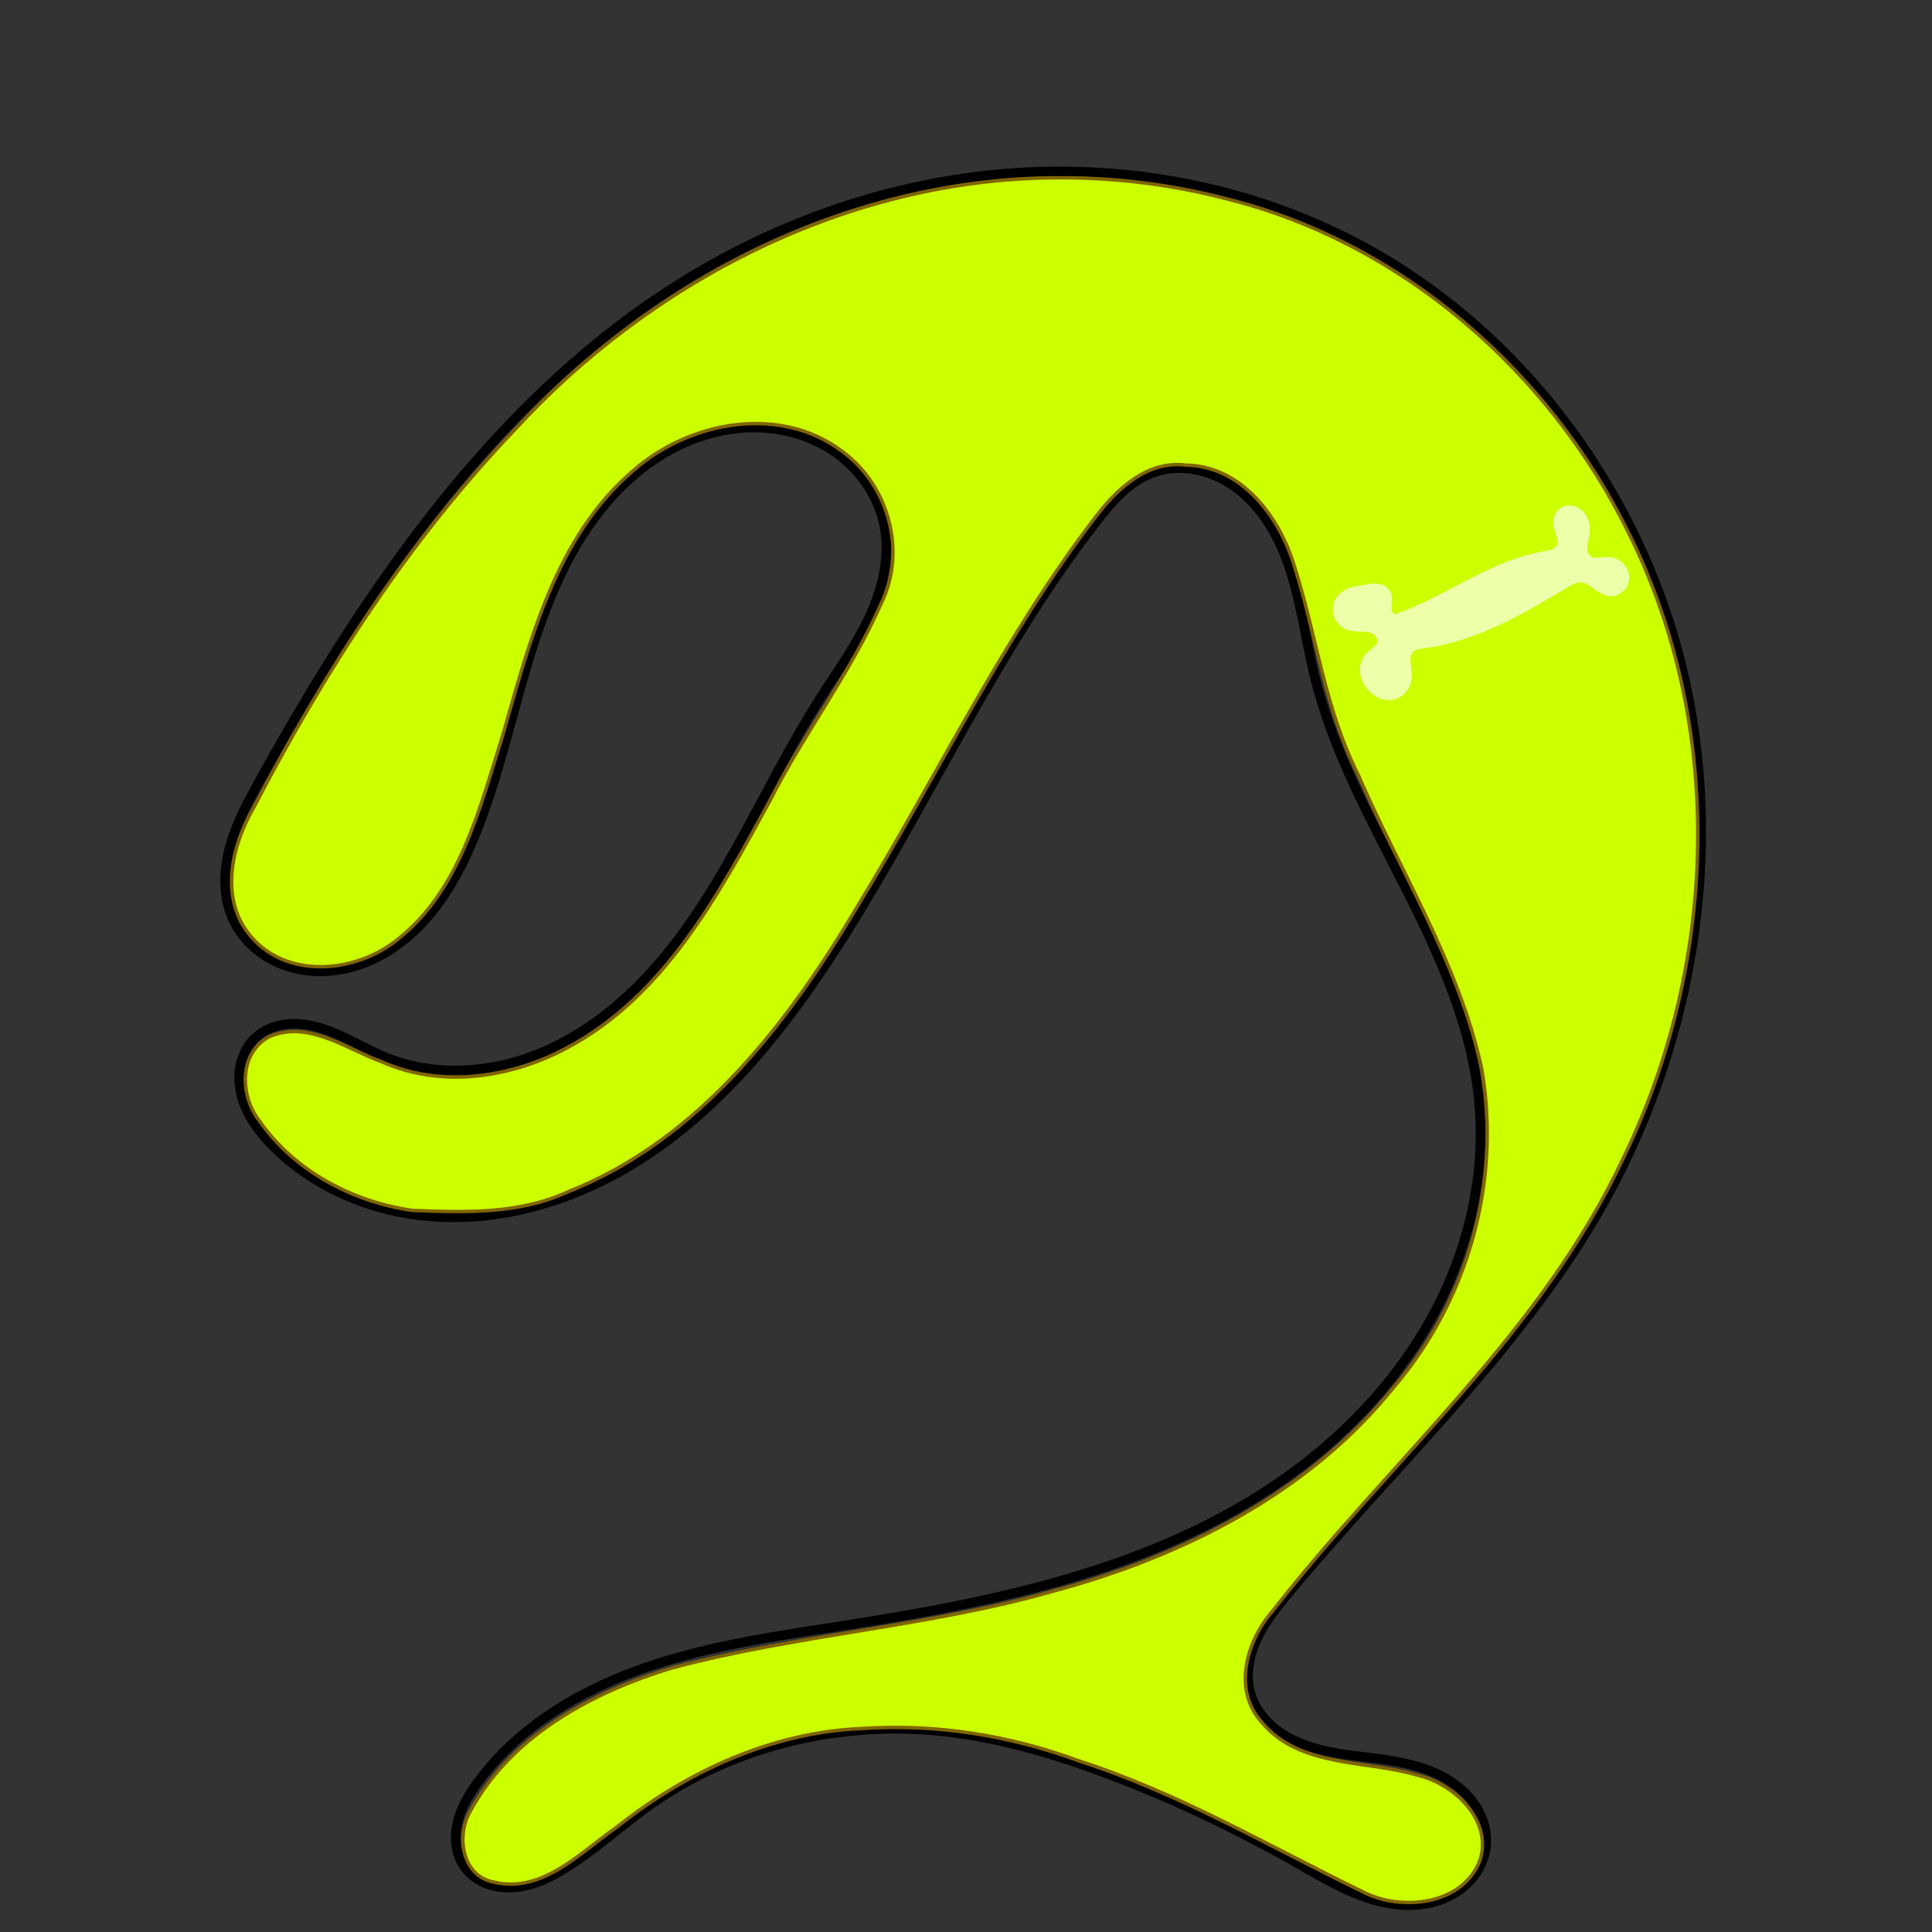 <?xml version="1.0" encoding="UTF-8" standalone="no"?>
<!-- Created with Inkscape (http://www.inkscape.org/) -->

<svg
   xmlns:dc="http://purl.org/dc/elements/1.1/"
   xmlns:cc="http://creativecommons.org/ns#"
   xmlns:rdf="http://www.w3.org/1999/02/22-rdf-syntax-ns#"
   xmlns:svg="http://www.w3.org/2000/svg"
   xmlns="http://www.w3.org/2000/svg"
   xmlns:sodipodi="http://sodipodi.sourceforge.net/DTD/sodipodi-0.dtd"
   xmlns:inkscape="http://www.inkscape.org/namespaces/inkscape"
   width="202"
   height="202"
   viewBox="0 0 53.446 53.446"
   version="1.1"
   id="svg12669"
   inkscape:version="0.92.3 (2405546, 2018-03-11)"
   sodipodi:docname="tutewtoo.svg">
  <rect x="0" y="0" width="53.446" height="53.446" fill="#333333" stroke="none"/>
  <defs
     id="defs12663">
    <inkscape:path-effect
       effect="spiro"
       id="path-effect12721"
       is_visible="true" />
    <inkscape:path-effect
       effect="spiro"
       id="path-effect12717"
       is_visible="true" />
    <inkscape:path-effect
       effect="spiro"
       id="path-effect12707"
       is_visible="true" />
    <inkscape:path-effect
       effect="spiro"
       id="path-effect12721-6"
       is_visible="true" />
    <inkscape:path-effect
       effect="spiro"
       id="path-effect12721-62"
       is_visible="true" />
  </defs>
  <sodipodi:namedview
     id="base"
     pagecolor="#ffffff"
     bordercolor="#666666"
     borderopacity="1.0"
     inkscape:pageopacity="0.0"
     inkscape:pageshadow="2"
     inkscape:zoom="2.8"
     inkscape:cx="59.178939"
     inkscape:cy="143.06229"
     inkscape:document-units="mm"
     inkscape:current-layer="layer1"
     showgrid="false"
     units="px"
     inkscape:window-width="1920"
     inkscape:window-height="1017"
     inkscape:window-x="-8"
     inkscape:window-y="-8"
     inkscape:window-maximized="1" />
  <g
     inkscape:label="Layer 1"
     inkscape:groupmode="layer"
     id="layer1"
     transform="translate(0,-243.554)">
    <g
       id="g12778">
      <path
         inkscape:original-d="m 19.182292,251.17037 c -6.016386,0.34675 -8.000232,9.32315 -12.0007444,13.98512 -4.0005126,4.66197 -0.5037037,2.51958 -0.7559523,3.77976 -0.2522488,1.26019 4.4729827,-1.51217 6.7090777,-2.26785 2.236094,-0.75569 7.559788,-5.66991 11.339285,-8.50447 3.779497,-2.83455 -1.19666,3.14954 -1.795387,4.7247 -0.598727,1.57517 -8.000231,6.61432 -12.000744,9.92188 -4.0005122,3.30756 -2.3935842,-0.37824 -3.5907735,-0.56696 -1.1971891,-0.18873 0.3152447,2.0156 0.4724702,3.0238 0.1572257,1.0082 10.5835983,-3.96901 15.8750003,-5.95312 5.291402,-1.98411 4.598975,-7.55979 6.898065,-11.33929 2.299092,-3.77949 1.0082,-0.8822 1.511906,-1.32291 0.503703,-0.44071 3.024074,3.77949 4.535712,5.66964 1.511642,1.89015 3.024074,7.81124 4.535715,11.71726 1.511641,3.90602 -3.653504,6.9923 -5.480656,10.48884 -1.827149,3.49655 -7.937234,2.64557 -11.906248,3.96875 -3.969015,1.32318 -6.866303,2.89755 -10.299851,4.34673 -3.4335488,1.44917 -0.25172,1.57463 -0.377977,2.36235 -0.126256,0.78771 1.890146,-2.7e-4 2.834822,0 0.944676,2.6e-4 1.512169,-1.13419 2.267857,-1.70089 0.755688,-0.56671 5.228935,-1.38618 7.843006,-2.07887 2.61407,-0.6927 3.276058,0.81868 4.91369,1.22842 1.637633,0.40974 3.465047,1.63763 5.197173,2.45684 1.732127,0.81922 3.465047,-0.31524 5.197173,-0.47246 1.732124,-0.15723 -1.70063,-1.57517 -2.55134,-2.36236 -0.850712,-0.78718 -2.645568,-1.26018 -3.96875,-1.88988 -1.323181,-0.62969 0.693222,-1.82715 1.039435,-2.74033 0.346212,-0.91317 5.732904,-7.05581 8.598958,-10.58333 2.866054,-3.52751 -4.661443,-17.95413 -6.992559,-26.9308 -2.33112,-8.97667 -12.031978,0.69269 -18.048363,1.03943 z"
         inkscape:path-effect="#path-effect12707"
         inkscape:connector-curvature="0"
         id="path12705"
         d="m 19.182,251.17 c -5.332,3.195 -8.989,8.547 -12.001,13.985 -0.323,0.583 -0.643,1.176 -0.82,1.819 -0.177,0.643 -0.2,1.349 0.064,1.961 0.15,0.347 0.388,0.654 0.682,0.893 0.293,0.239 0.64,0.409 1.006,0.504 0.731,0.191 1.525,0.079 2.21,-0.242 0.685,-0.321 1.265,-0.84 1.724,-1.44 0.459,-0.601 0.803,-1.282 1.088,-1.983 0.618,-1.517 0.969,-3.127 1.437,-4.697 0.468,-1.57 1.071,-3.135 2.111,-4.402 0.52,-0.633 1.147,-1.184 1.866,-1.576 0.719,-0.392 1.533,-0.621 2.353,-0.612 0.819,0.008 1.641,0.26 2.297,0.75 0.656,0.491 1.136,1.225 1.276,2.032 0.148,0.851 -0.078,1.731 -0.449,2.511 -0.371,0.78 -0.882,1.484 -1.346,2.213 -1.531,2.407 -2.577,5.136 -4.434,7.302 -0.928,1.083 -2.066,2.013 -3.392,2.538 -1.326,0.525 -2.853,0.616 -4.175,0.082 -0.598,-0.241 -1.145,-0.604 -1.758,-0.8 -0.307,-0.098 -0.631,-0.154 -0.952,-0.125 -0.321,0.028 -0.639,0.145 -0.88,0.358 -0.214,0.19 -0.36,0.451 -0.428,0.73 -0.068,0.278 -0.058,0.573 0.008,0.851 0.134,0.557 0.488,1.037 0.892,1.443 1.15,1.157 2.753,1.819 4.38,1.943 1.627,0.124 3.271,-0.268 4.732,-0.995 2.922,-1.452 5.035,-4.133 6.762,-6.901 2.344,-3.757 4.179,-7.845 6.898,-11.339 0.416,-0.535 0.88,-1.076 1.512,-1.323 0.323,-0.127 0.678,-0.169 1.023,-0.134 0.345,0.035 0.682,0.146 0.987,0.312 0.61,0.333 1.083,0.881 1.414,1.491 0.662,1.221 0.775,2.653 1.112,4 0.51,2.042 1.543,3.907 2.494,5.784 0.952,1.877 1.845,3.838 2.042,5.933 0.193,2.059 -0.314,4.158 -1.311,5.97 -0.997,1.812 -2.47,3.341 -4.169,4.519 -3.468,2.405 -7.737,3.316 -11.906,3.969 -1.892,0.296 -3.804,0.554 -5.617,1.172 -1.813,0.618 -3.547,1.632 -4.683,3.175 -0.253,0.344 -0.478,0.719 -0.575,1.135 -0.048,0.208 -0.064,0.425 -0.034,0.636 0.03,0.211 0.106,0.417 0.231,0.591 0.152,0.212 0.373,0.371 0.618,0.464 0.244,0.093 0.511,0.121 0.771,0.099 0.521,-0.044 1.005,-0.283 1.446,-0.563 0.799,-0.506 1.498,-1.152 2.268,-1.701 2.249,-1.602 5.092,-2.315 7.843,-2.079 1.688,0.145 3.33,0.629 4.914,1.228 1.794,0.679 3.53,1.508 5.197,2.457 0.905,0.515 1.836,1.081 2.876,1.145 0.52,0.032 1.057,-0.071 1.496,-0.352 0.22,-0.14 0.413,-0.323 0.557,-0.54 0.145,-0.217 0.24,-0.467 0.268,-0.726 0.034,-0.318 -0.035,-0.644 -0.177,-0.93 -0.143,-0.286 -0.357,-0.534 -0.608,-0.732 -0.502,-0.397 -1.135,-0.59 -1.766,-0.7 -0.768,-0.133 -1.559,-0.155 -2.301,-0.392 -0.371,-0.118 -0.729,-0.291 -1.027,-0.541 -0.299,-0.25 -0.536,-0.581 -0.64,-0.957 -0.135,-0.491 -0.035,-1.023 0.18,-1.484 0.214,-0.462 0.536,-0.864 0.86,-1.256 2.901,-3.509 6.324,-6.639 8.599,-10.583 2.595,-4.5 3.524,-9.986 2.302,-15.034 -1.223,-5.048 -4.648,-9.573 -9.294,-11.896 -2.812,-1.406 -6.009,-2.003 -9.146,-1.794 -3.136,0.21 -6.206,1.217 -8.903,2.833 z"
         style="fill:none;stroke:#000000;stroke-width:0.265px;stroke-linecap:butt;stroke-linejoin:miter;stroke-opacity:1" />
      <path
         transform="matrix(0.265,0,0,0.265,0,243.554)"
         inkscape:connector-curvature="0"
         id="path12709"
         d="M 110.105,18.558 C 88.634,18.713 68.096,29.204 53.726,44.872 42.592,56.508 33.821,70.214 26.408,84.452 c -2.29,3.975 -3.499,9.545 -0.193,13.332 3.865,4.52 11.089,3.747 15.357,0.228 6.454,-5.119 8.481,-13.599 10.857,-21.087 2.864,-9.93 5.549,-20.948 13.795,-27.9 5.861,-5.091 15.29,-6.799 21.752,-1.864 4.8,3.536 6.68,10.388 4.032,15.791 -3.196,7.257 -8.081,13.61 -11.656,20.679 -5.353,9.761 -11.043,20.467 -21.307,25.837 -5.846,3.081 -13.021,4.127 -19.191,1.371 -3.702,-1.329 -7.738,-4.41 -11.807,-2.593 -3.145,1.774 -2.989,6.168 -0.979,8.75 3.625,5.23 9.775,8.494 15.999,9.359 5.476,0.22 11.167,0.403 16.263,-1.959 13.613,-5.385 22.944,-17.599 30.193,-29.805 8.32,-13.604 15.234,-28.144 24.994,-40.82 2.218,-2.887 5.377,-5.732 9.295,-5.216 5.814,0.079 9.812,5.468 11.322,10.596 2.291,7.188 3.174,14.831 6.608,21.644 4.397,10.164 10.529,19.764 12.911,30.674 2.092,11.721 -1.355,24.169 -9.066,33.239 -8.893,11.142 -22.133,17.774 -35.678,21.406 -13.015,3.707 -26.647,4.508 -39.709,7.992 -8.376,2.521 -16.921,7.114 -21.173,15.091 -1.411,2.561 -0.77,6.66 2.527,7.277 5.045,1.22 9.038,-3.108 12.796,-5.718 7.299,-5.801 16.16,-9.914 25.567,-10.314 7.744,-0.527 15.503,0.701 22.771,3.4 10.375,3.333 19.785,8.884 29.534,13.624 4.05,2.13 10.579,1.427 12.311,-3.385 1.233,-4.195 -2.865,-7.949 -6.665,-8.795 -5.407,-1.587 -12.207,-0.754 -16.16,-5.507 -3.032,-3.33 -1.614,-8.42 1.074,-11.523 12.266,-15.757 28.128,-29.076 36.72,-47.456 9.811,-20.236 10.625,-45.015 0.453,-65.282 -8.235,-16.713 -23.6,-30.186 -41.82,-34.739 -5.875,-1.544 -11.957,-2.283 -18.03,-2.219 z"
         style="opacity:1;fill:#ccff00;fill-opacity:1;fill-rule:evenodd;stroke:#806600;stroke-width:0.357" />
      <path
         inkscape:original-d="m 38.624441,260.67883 c 0.08242,0.0633 0.283747,-0.1105 0.425225,-0.16536 0.141475,-0.0549 2.42561,-1.04757 3.638021,-1.57096 1.212408,-0.52339 0.330993,-0.16563 0.496093,-0.24805 0.1651,-0.0824 -0.03123,-0.5751 -0.04725,-0.86226 -0.01601,-0.28715 0.472736,0.28322 0.708708,0.42522 0.235968,0.14201 -0.03911,0.36197 -0.05906,0.54334 -0.01995,0.18138 0.118383,0.18085 0.177176,0.27167 0.0588,0.0908 0.370366,0.0155 0.555154,0.0236 0.184785,0.008 0.05539,0.54308 0.08268,0.81501 0.0273,0.27194 -0.558826,-0.25225 -0.838634,-0.37798 -0.27981,-0.12572 -0.32259,0.10998 -0.484282,0.16537 -0.161693,0.0554 -2.590448,1.10216 -3.886068,1.65364 -1.29562,0.55148 -0.26747,0.0942 -0.4016,0.14175 -0.134131,0.0475 -0.04698,0.54307 -0.07087,0.81501 -0.02389,0.27193 -0.251719,0.30684 -0.377976,0.46066 -0.126256,0.15381 -0.401333,-0.14988 -0.602398,-0.22443 -0.201064,-0.0745 -0.03911,-0.5436 -0.05906,-0.81501 -0.01995,-0.27141 0.220753,-0.22075 0.330729,-0.33073 0.10998,-0.10998 -0.141475,-0.29949 -0.212611,-0.44884 -0.07114,-0.14936 -0.487955,-0.079 -0.73233,-0.11812 -0.244371,-0.0391 -0.07848,-0.50424 -0.118115,-0.75596 -0.03964,-0.25171 0.409739,-0.142 0.614209,-0.21261 0.204473,-0.0706 0.393991,0.0864 0.59059,0.12993 0.196598,0.0436 0.01601,0.33047 0.02363,0.4961 0.0076,0.16563 0.165629,0.12572 0.248047,0.18898 z"
         inkscape:path-effect="#path-effect12717"
         inkscape:connector-curvature="0"
         id="path12715"
         d="m 38.624,260.679 c 0.143,-0.051 0.285,-0.106 0.425,-0.165 1.221,-0.515 2.333,-1.339 3.638,-1.571 0.095,-0.017 0.191,-0.031 0.28,-0.066 0.045,-0.018 0.088,-0.041 0.125,-0.071 0.037,-0.03 0.069,-0.068 0.091,-0.111 0.033,-0.066 0.038,-0.143 0.029,-0.217 -0.009,-0.073 -0.032,-0.144 -0.055,-0.215 -0.023,-0.07 -0.046,-0.141 -0.054,-0.215 -0.008,-0.073 -0.001,-0.15 0.033,-0.216 0.022,-0.043 0.056,-0.08 0.095,-0.107 0.04,-0.027 0.086,-0.045 0.134,-0.052 0.096,-0.015 0.196,0.013 0.274,0.07 0.079,0.056 0.137,0.139 0.17,0.23 0.033,0.091 0.043,0.189 0.035,0.286 -0.007,0.091 -0.029,0.181 -0.046,0.271 -0.017,0.09 -0.028,0.182 -0.013,0.273 0.009,0.055 0.027,0.109 0.057,0.157 0.03,0.048 0.071,0.088 0.12,0.115 0.083,0.045 0.181,0.047 0.275,0.039 0.093,-0.008 0.187,-0.025 0.281,-0.016 0.101,0.01 0.199,0.051 0.274,0.119 0.075,0.068 0.126,0.163 0.14,0.263 0.013,0.101 -0.013,0.206 -0.074,0.287 -0.061,0.081 -0.156,0.136 -0.257,0.145 -0.078,0.007 -0.156,-0.013 -0.227,-0.045 -0.071,-0.032 -0.136,-0.077 -0.199,-0.123 -0.063,-0.046 -0.125,-0.094 -0.193,-0.133 -0.068,-0.039 -0.142,-0.069 -0.22,-0.077 -0.086,-0.009 -0.174,0.011 -0.254,0.043 -0.081,0.032 -0.155,0.077 -0.23,0.122 -1.215,0.732 -2.48,1.468 -3.886,1.654 -0.072,0.009 -0.144,0.018 -0.214,0.037 -0.07,0.02 -0.137,0.052 -0.188,0.104 -0.049,0.05 -0.079,0.117 -0.094,0.186 -0.015,0.069 -0.015,0.14 -0.009,0.21 0.012,0.14 0.047,0.28 0.032,0.42 -0.011,0.105 -0.051,0.207 -0.117,0.29 -0.066,0.082 -0.158,0.144 -0.261,0.171 -0.109,0.028 -0.227,0.016 -0.332,-0.026 -0.105,-0.042 -0.196,-0.113 -0.271,-0.198 -0.098,-0.112 -0.168,-0.251 -0.184,-0.399 -0.016,-0.148 0.026,-0.304 0.125,-0.416 0.052,-0.059 0.118,-0.103 0.18,-0.153 0.061,-0.049 0.12,-0.106 0.151,-0.178 0.036,-0.085 0.028,-0.185 -0.014,-0.266 -0.042,-0.082 -0.115,-0.145 -0.199,-0.183 -0.114,-0.051 -0.242,-0.054 -0.367,-0.057 -0.124,-0.003 -0.253,-0.008 -0.366,-0.061 -0.136,-0.064 -0.235,-0.198 -0.258,-0.347 -0.023,-0.148 0.031,-0.306 0.14,-0.409 0.079,-0.076 0.183,-0.123 0.29,-0.152 0.106,-0.029 0.216,-0.042 0.325,-0.061 0.107,-0.018 0.215,-0.043 0.324,-0.032 0.054,0.005 0.108,0.02 0.155,0.046 0.047,0.027 0.088,0.066 0.112,0.115 0.018,0.038 0.026,0.08 0.028,0.122 0.002,0.042 -0.002,0.084 -0.007,0.125 -0.01,0.083 -0.023,0.169 0.003,0.249 0.017,0.053 0.05,0.1 0.094,0.134 0.044,0.034 0.099,0.053 0.154,0.055 z"
         style="fill:#eeffaa;stroke:#eeffaa;stroke-width:0.265px;stroke-linecap:butt;stroke-linejoin:miter;stroke-opacity:1" />
    </g>
  </g>
</svg>
